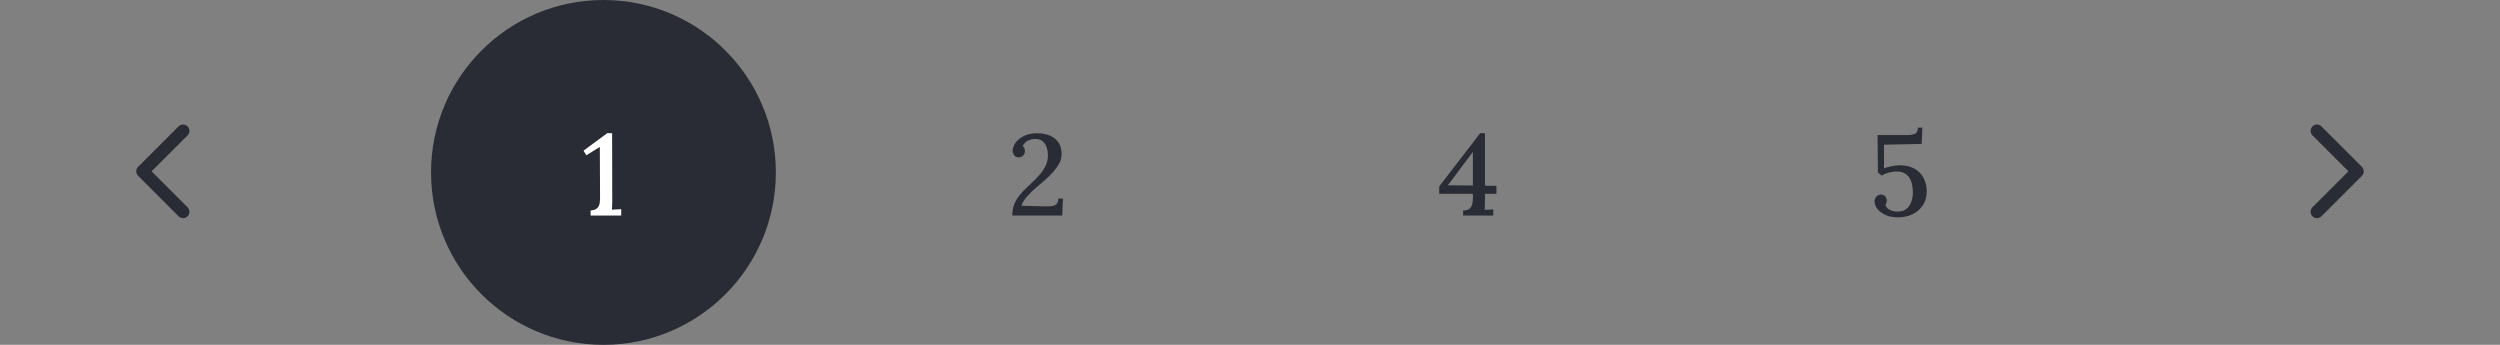 <svg width="348" height="48" viewBox="0 0 348 48" fill="none" xmlns="http://www.w3.org/2000/svg">
<rect x="0" y="0" width="348" height="48" fill="#808080" stroke="none"/>
<path fill-rule="evenodd" clip-rule="evenodd" d="M24.856 17.593L19.225 23.224C18.879 23.57 18.879 24.13 19.225 24.475L24.856 30.107C25.202 30.452 25.762 30.452 26.108 30.107C26.453 29.761 26.453 29.201 26.108 28.855L21.102 23.85L26.108 18.844C26.453 18.498 26.453 17.938 26.108 17.593C25.762 17.247 25.202 17.247 24.856 17.593Z" fill="#2A2C35"/>
<circle cx="84" cy="24" r="24" fill="#2A2C35"/>
<path d="M82.216 30V29.296C82.547 29.275 82.803 29.205 82.984 29.088C83.176 28.971 83.315 28.795 83.4 28.56C83.485 28.315 83.528 28 83.528 27.616L83.496 20.448L81.624 21.616L81.224 20.976L84.52 18.544H85.208L85.224 27.968C85.224 28.192 85.219 28.416 85.208 28.64C85.208 28.853 85.197 29.035 85.176 29.184C85.379 29.163 85.597 29.152 85.832 29.152C86.067 29.141 86.28 29.131 86.472 29.12V30H82.216Z" fill="white"/>
<path d="M140.915 30C140.915 29.435 140.995 28.933 141.155 28.496C141.326 28.059 141.55 27.659 141.827 27.296C142.104 26.933 142.419 26.587 142.771 26.256C143.123 25.925 143.48 25.584 143.843 25.232C144.568 24.549 145.086 23.925 145.395 23.36C145.715 22.784 145.875 22.224 145.875 21.68C145.875 21.296 145.822 20.928 145.715 20.576C145.608 20.213 145.422 19.915 145.155 19.68C144.888 19.445 144.52 19.333 144.051 19.344C143.656 19.344 143.304 19.44 142.995 19.632C142.696 19.813 142.488 20.043 142.371 20.32C142.488 20.427 142.568 20.549 142.611 20.688C142.654 20.827 142.675 20.955 142.675 21.072C142.675 21.168 142.643 21.285 142.579 21.424C142.526 21.552 142.435 21.664 142.307 21.76C142.179 21.856 142.008 21.904 141.795 21.904C141.528 21.893 141.32 21.797 141.171 21.616C141.032 21.424 140.963 21.195 140.963 20.928C140.963 20.704 141.032 20.453 141.171 20.176C141.31 19.899 141.523 19.637 141.811 19.392C142.099 19.147 142.451 18.944 142.867 18.784C143.294 18.624 143.79 18.544 144.355 18.544C144.782 18.544 145.198 18.597 145.603 18.704C146.008 18.8 146.376 18.965 146.707 19.2C147.038 19.424 147.299 19.723 147.491 20.096C147.683 20.469 147.779 20.933 147.779 21.488C147.779 21.755 147.726 22.043 147.619 22.352C147.512 22.651 147.331 22.976 147.075 23.328C146.83 23.68 146.499 24.064 146.083 24.48C145.667 24.896 145.144 25.36 144.515 25.872C143.843 26.427 143.304 26.949 142.899 27.44C142.494 27.92 142.259 28.32 142.195 28.64L145.123 28.72C145.56 28.731 145.939 28.725 146.259 28.704C146.59 28.683 146.846 28.597 147.027 28.448C147.219 28.288 147.315 28.016 147.315 27.632H147.971L147.859 30H140.915Z" fill="#2A2C35"/>
<path d="M206.708 27.968C206.708 28.203 206.703 28.432 206.692 28.656C206.692 28.869 206.676 29.051 206.644 29.2C206.847 29.189 207.055 29.184 207.268 29.184C207.492 29.173 207.69 29.163 207.86 29.152V30H203.668V29.296H203.78C204.1 29.275 204.351 29.2 204.532 29.072C204.714 28.933 204.842 28.736 204.916 28.48C204.991 28.224 205.028 27.893 205.028 27.488V26.976H200.34V25.952L206.036 18.544H206.708V25.856L208.308 25.872V26.976H206.708V27.968ZM204.996 21.184L201.54 25.792L205.028 25.824V21.184H204.996Z" fill="#2A2C35"/>
<path d="M264.204 30.256C263.511 30.256 262.924 30.144 262.444 29.92C261.964 29.685 261.591 29.403 261.324 29.072C261.068 28.731 260.94 28.4 260.94 28.08C260.94 27.813 261.015 27.584 261.164 27.392C261.314 27.2 261.522 27.099 261.788 27.088C262.012 27.077 262.183 27.12 262.3 27.216C262.428 27.301 262.514 27.408 262.556 27.536C262.61 27.664 262.636 27.787 262.636 27.904C262.636 28 262.62 28.107 262.588 28.224C262.567 28.331 262.524 28.437 262.46 28.544C262.514 28.747 262.636 28.923 262.828 29.072C263.02 29.211 263.244 29.312 263.5 29.376C263.756 29.44 263.991 29.467 264.204 29.456C264.695 29.445 265.09 29.317 265.388 29.072C265.687 28.816 265.906 28.496 266.044 28.112C266.194 27.728 266.268 27.323 266.268 26.896C266.268 26.619 266.247 26.309 266.204 25.968C266.162 25.616 266.066 25.285 265.916 24.976C265.767 24.656 265.538 24.395 265.228 24.192C264.919 23.979 264.503 23.872 263.98 23.872C263.81 23.872 263.602 23.893 263.356 23.936C263.111 23.979 262.86 24.043 262.604 24.128C262.359 24.213 262.135 24.32 261.932 24.448L261.404 24L261.356 18.8H265.5C266.034 18.8 266.412 18.725 266.636 18.576C266.86 18.427 266.972 18.155 266.972 17.76H267.596L267.5 20.032L262.252 20.144V23.44C262.508 23.333 262.834 23.237 263.228 23.152C263.623 23.056 264.028 23.008 264.444 23.008C265.106 23.008 265.671 23.109 266.14 23.312C266.62 23.515 267.01 23.787 267.308 24.128C267.618 24.469 267.842 24.853 267.98 25.28C268.13 25.707 268.204 26.144 268.204 26.592C268.204 27.392 268.012 28.069 267.628 28.624C267.255 29.168 266.764 29.579 266.156 29.856C265.548 30.123 264.898 30.256 264.204 30.256Z" fill="#2A2C35"/>
<path fill-rule="evenodd" clip-rule="evenodd" d="M323.144 17.593L328.775 23.224C329.121 23.57 329.121 24.13 328.775 24.475L323.144 30.107C322.798 30.452 322.238 30.452 321.892 30.107C321.547 29.761 321.547 29.201 321.892 28.855L326.898 23.85L321.892 18.844C321.547 18.498 321.547 17.938 321.892 17.593C322.238 17.247 322.798 17.247 323.144 17.593Z" fill="#2A2C35"/>
</svg>
